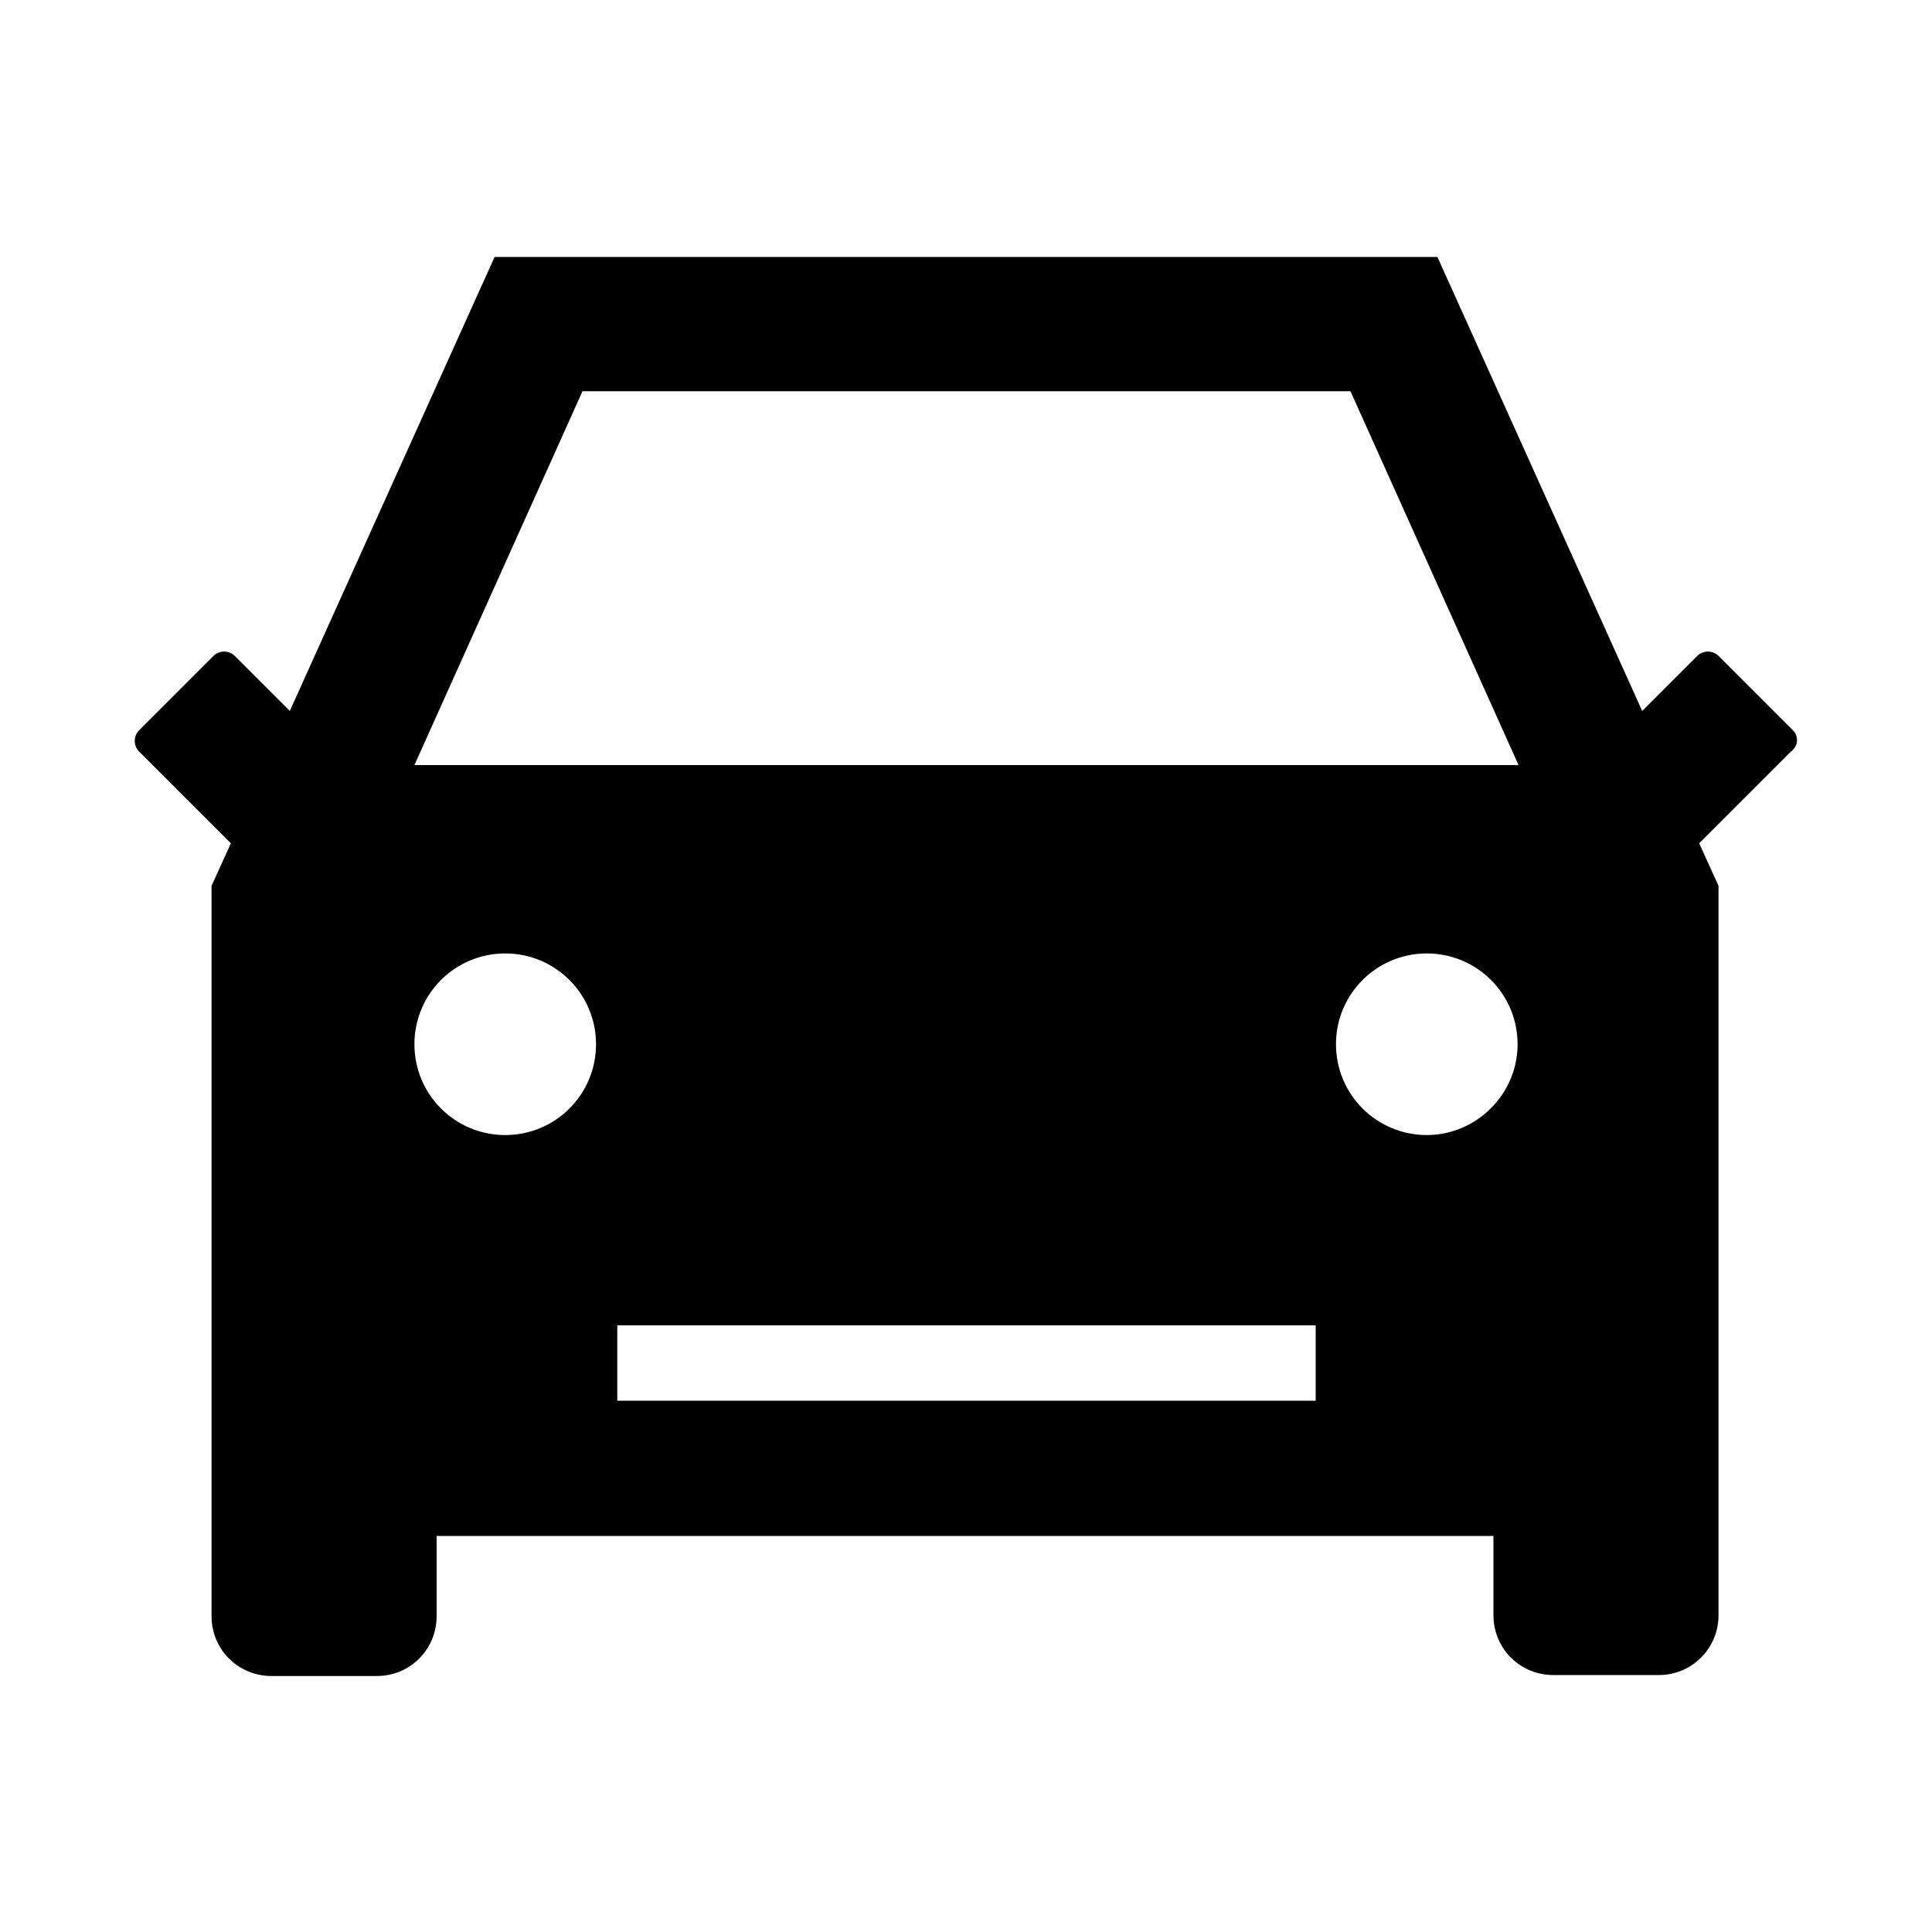 <?xml version="1.0" standalone="no"?><!DOCTYPE svg PUBLIC "-//W3C//DTD SVG 1.1//EN" "http://www.w3.org/Graphics/SVG/1.1/DTD/svg11.dtd"><svg t="1648446798851" class="icon" viewBox="0 0 1024 1024" version="1.1" xmlns="http://www.w3.org/2000/svg" p-id="66622" xmlns:xlink="http://www.w3.org/1999/xlink" width="200" height="200"><defs><style type="text/css">@font-face { font-family: feedback-iconfont; src: url("//at.alicdn.com/t/font_1031158_u69w8yhxdu.woff2?t=1630033759944") format("woff2"), url("//at.alicdn.com/t/font_1031158_u69w8yhxdu.woff?t=1630033759944") format("woff"), url("//at.alicdn.com/t/font_1031158_u69w8yhxdu.ttf?t=1630033759944") format("truetype"); }
</style></defs><path d="M950.272 387.072l-39.424-39.424c-3.072-3.072-8.192-3.072-11.264 0l-29.184 29.184-108.544-240.64H262.144L153.6 376.832l-29.184-29.184c-3.072-3.072-8.192-3.072-11.264 0l-39.424 39.424c-3.072 3.072-3.072 8.192 0 11.264l48.64 48.64-10.24 22.528v387.072c0 17.92 14.336 31.744 31.744 31.744H199.68c17.92 0 31.744-14.336 31.744-31.744V814.08h560.128v41.984c0 17.92 14.336 31.744 31.744 31.744h55.808c17.92 0 31.744-14.336 31.744-31.744V469.504l-10.24-22.528 48.64-48.64c4.096-3.072 4.096-8.192 1.024-11.264zM267.776 601.6c-26.624 0-48.128-21.504-48.128-48.128s21.504-48.128 48.128-48.128 48.128 21.504 48.128 48.128-21.504 48.128-48.128 48.128z m429.056 140.8H327.168v-39.936h370.176v39.936h-0.512z m59.392-140.8c-26.624 0-48.128-21.504-48.128-48.128s21.504-48.128 48.128-48.128 48.128 21.504 48.128 48.128-22.016 48.128-48.128 48.128zM219.648 405.504l89.088-198.144h407.04l89.088 198.144H219.648z" p-id="66623"></path></svg>